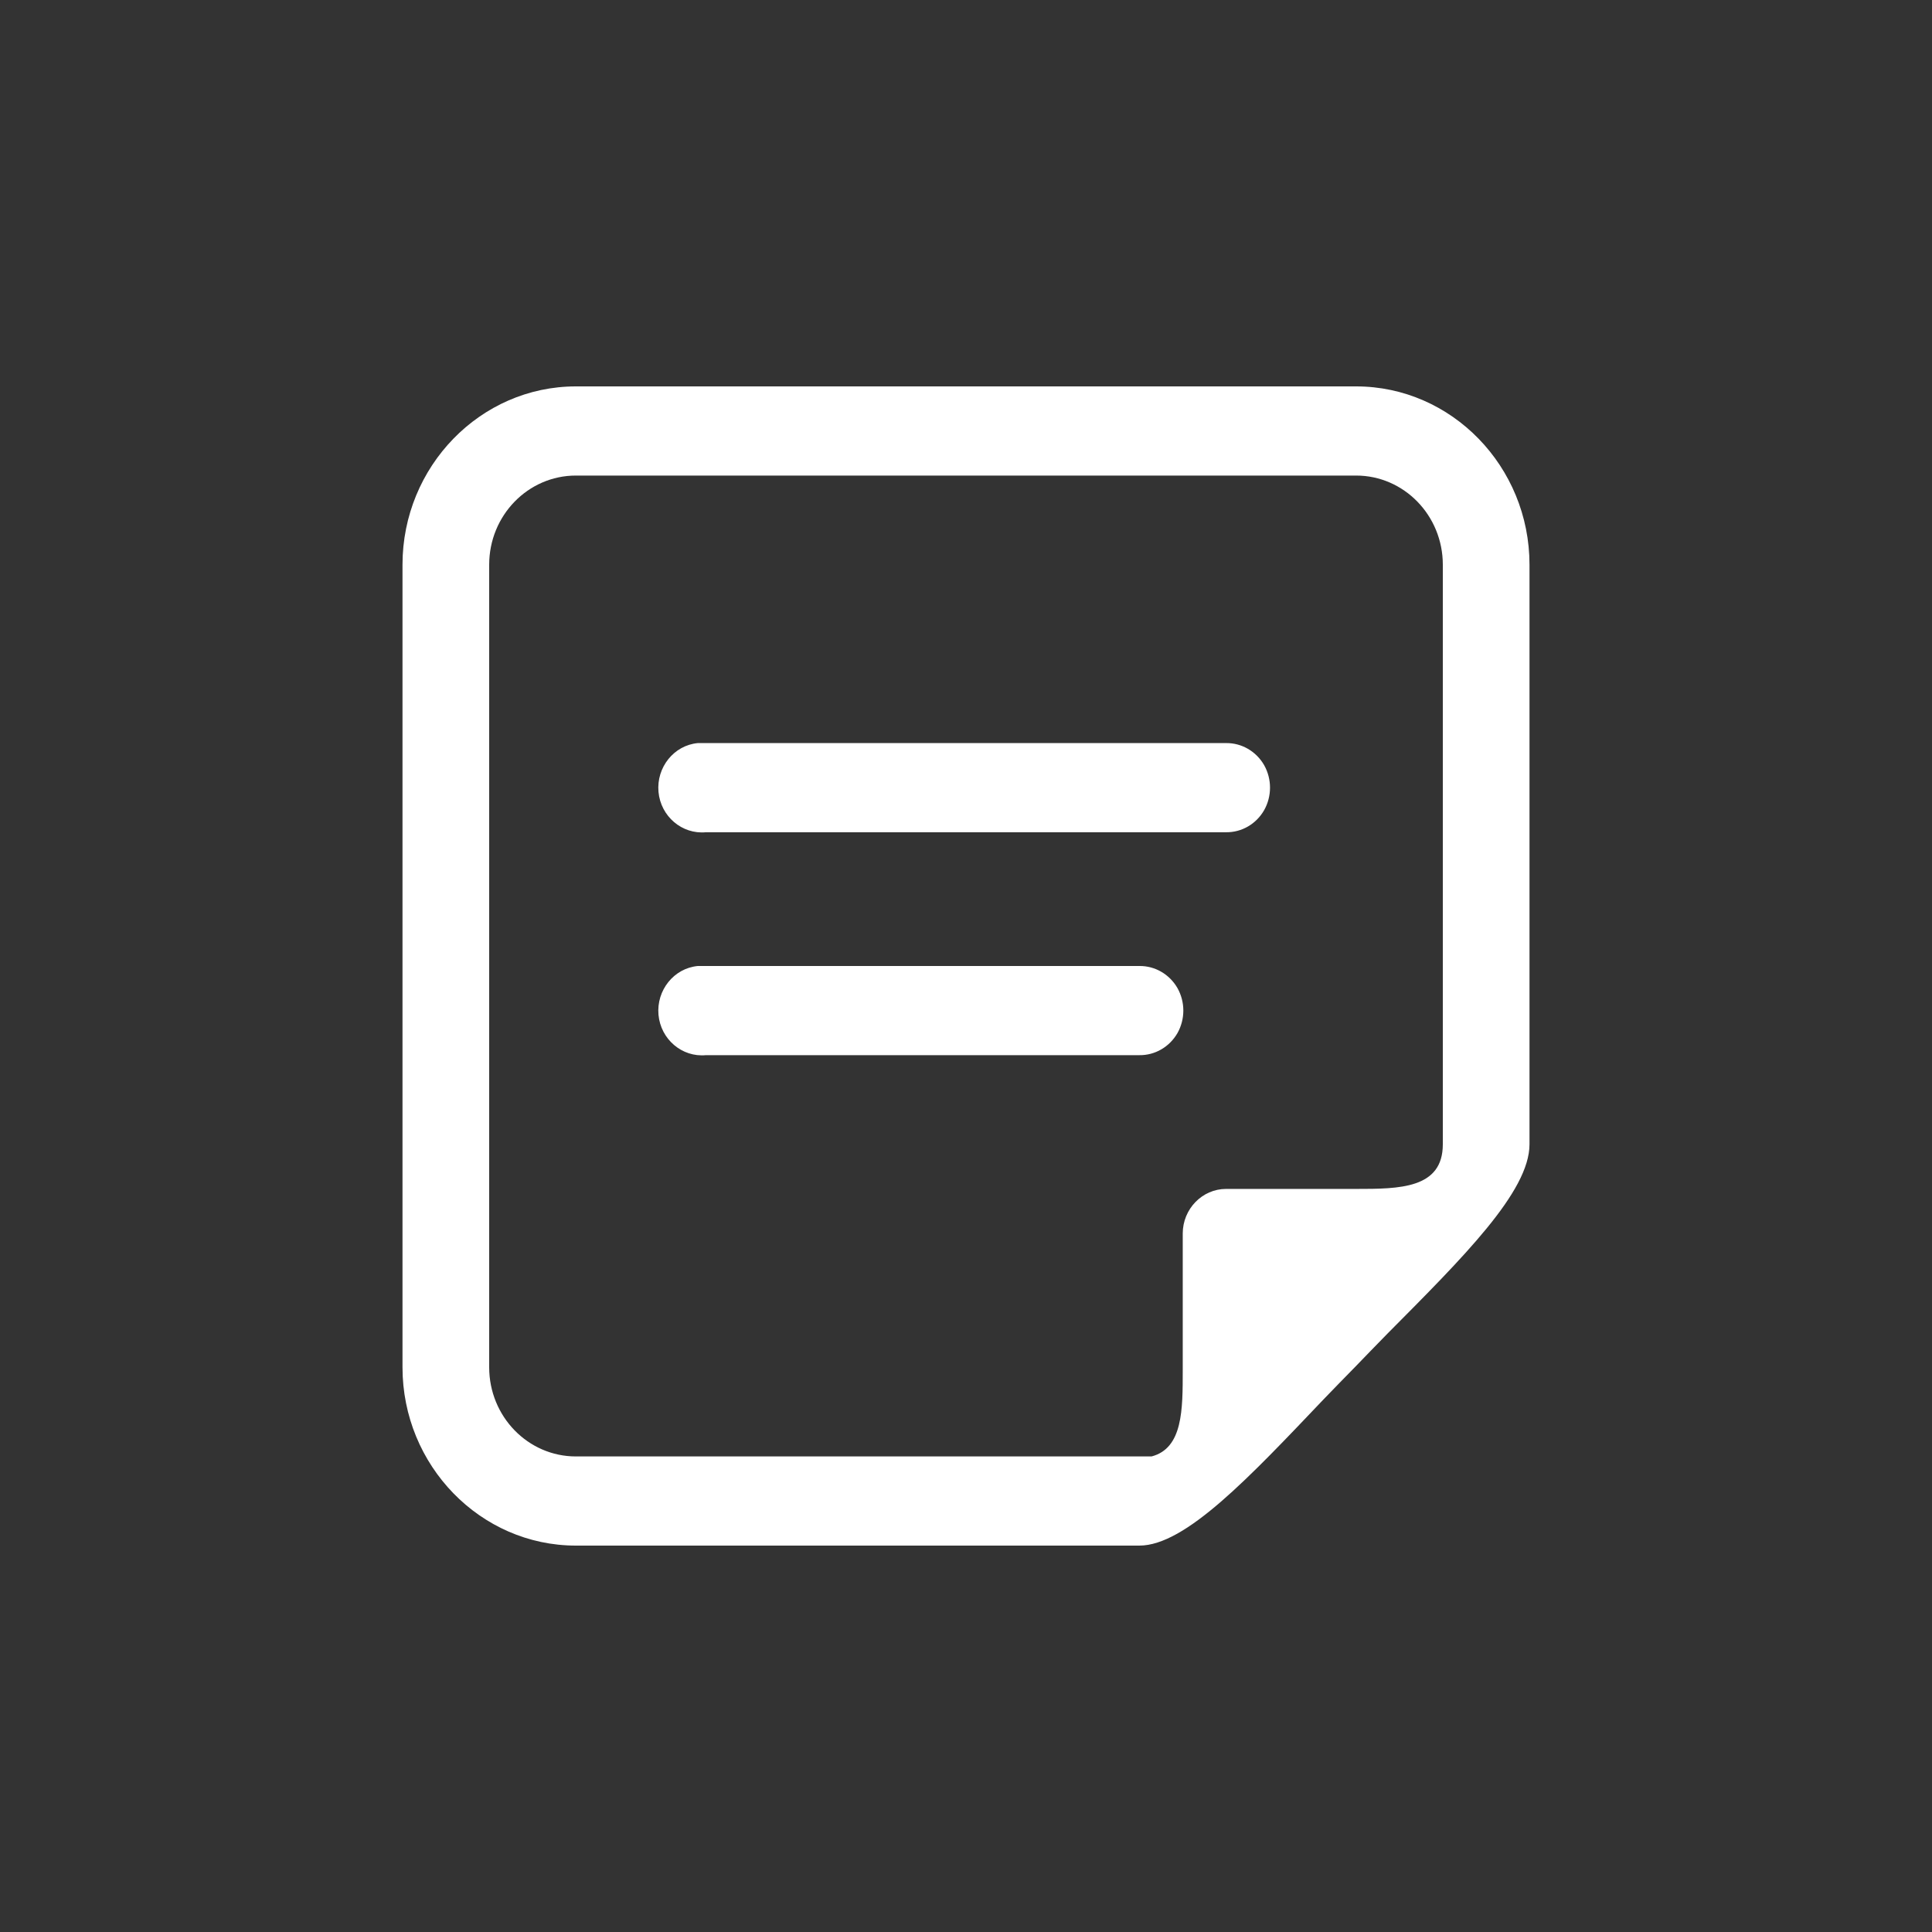 <?xml version="1.0" encoding="UTF-8" standalone="no"?><!-- Generator: Gravit.io --><svg xmlns="http://www.w3.org/2000/svg" xmlns:xlink="http://www.w3.org/1999/xlink" style="isolation:isolate" viewBox="0 0 60 60" width="60pt" height="60pt"><rect x="0" y="0" width="60" height="60" fill="#333333" stroke="none"/><defs><clipPath id="_clipPath_gTLEV6jz4dzinPgxpSlqMiQcv1gD3oOs"><rect width="60" height="60"/></clipPath></defs><g clip-path="url(#_clipPath_gTLEV6jz4dzinPgxpSlqMiQcv1gD3oOs)"><path d=" M 17.885 12 C 14.919 12 12.5 14.488 12.5 17.538 L 12.5 42.462 C 12.5 45.512 14.919 48 17.885 48 L 35.385 48 C 36.816 48 38.804 45.875 41.106 43.457 C 41.426 43.122 41.743 42.802 42.074 42.462 C 42.405 42.121 42.758 41.753 43.083 41.423 C 45.434 39.055 47.5 37.009 47.5 35.538 L 47.5 17.538 C 47.5 14.488 45.081 12 42.115 12 L 17.885 12 Z  M 17.885 14.769 L 42.115 14.769 C 43.602 14.769 44.808 16.009 44.808 17.538 L 44.808 35.538 C 44.808 36.918 43.456 36.923 42.115 36.923 L 38.077 36.923 C 37.337 36.923 36.731 37.546 36.731 38.308 L 36.731 42.549 C 36.731 43.776 36.736 44.976 35.763 45.231 L 17.885 45.231 C 16.398 45.231 15.192 43.991 15.192 42.462 L 15.192 17.538 C 15.192 16.009 16.398 14.769 17.885 14.769 Z  M 21.671 23.077 C 20.93 23.146 20.382 23.829 20.45 24.592 C 20.519 25.353 21.181 25.917 21.923 25.846 L 38.077 25.846 C 38.562 25.852 39.013 25.591 39.26 25.159 C 39.502 24.727 39.502 24.196 39.26 23.764 C 39.013 23.332 38.56 23.071 38.077 23.077 L 21.671 23.077 Z  M 21.671 30 C 20.93 30.069 20.382 30.752 20.45 31.515 C 20.519 32.276 21.181 32.84 21.923 32.769 L 35.385 32.769 C 35.869 32.775 36.32 32.514 36.568 32.082 C 36.81 31.65 36.81 31.119 36.568 30.687 C 36.32 30.255 35.868 29.994 35.385 30 L 21.671 30 Z " fill="rgb(255,255,255)"/></g></svg>